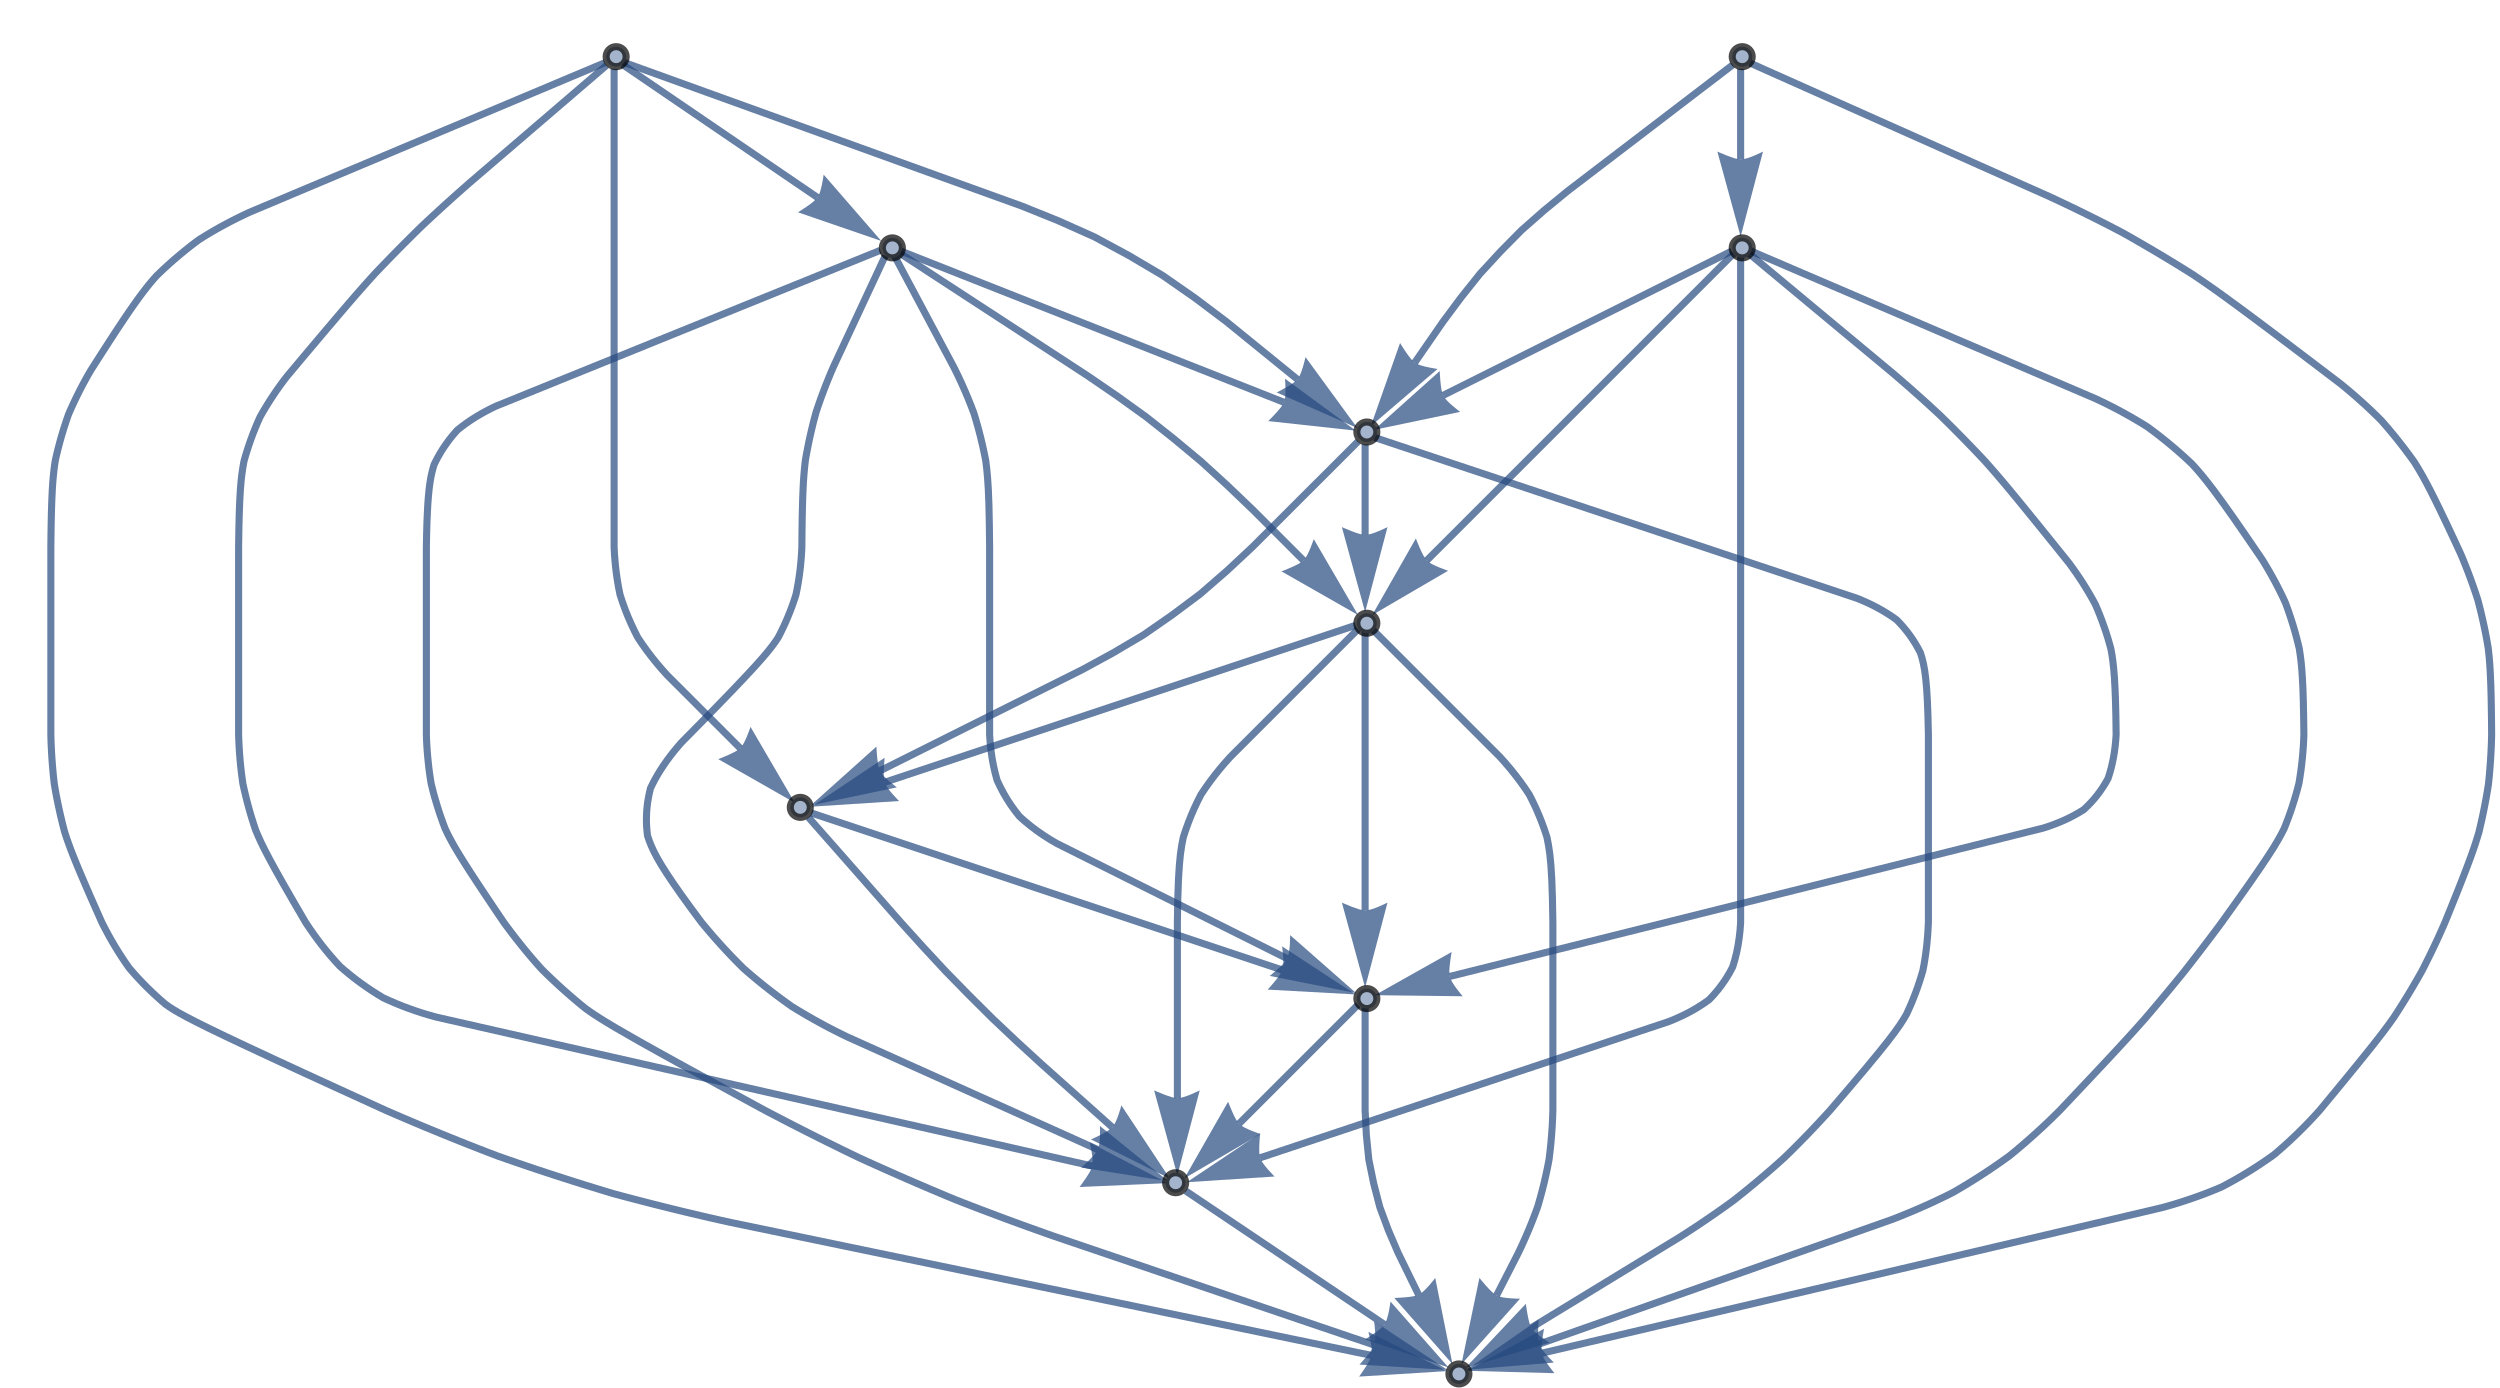 <?xml version="1.0" encoding="UTF-8"?>
<svg xmlns="http://www.w3.org/2000/svg" xmlns:xlink="http://www.w3.org/1999/xlink" width="353pt" height="196pt" viewBox="0 0 353 196" version="1.1">
<g id="surface21">
<path style="fill:none;stroke-width:1;stroke-linecap:butt;stroke-linejoin:miter;stroke:rgb(14.999%,28.999%,50%);stroke-opacity:0.7;stroke-miterlimit:3.25;" d="M 167.418 168.16 L 195.492 187.02 "/>
<path style=" stroke:none;fill-rule:nonzero;fill:rgb(14.999%,28.999%,50%);fill-opacity:0.7;" d="M 196.336 183.781 L 196.281 184.18 L 196.121 185.109 L 196 185.652 L 195.855 186.184 L 195.688 186.656 L 195.492 187.02 L 195.25 187.305 L 194.883 187.637 L 194.434 187.984 L 193.957 188.328 L 193.113 188.895 L 192.742 189.129 L 204.535 193.094 Z M 196.336 183.781 "/>
<path style="fill:none;stroke-width:1;stroke-linecap:butt;stroke-linejoin:miter;stroke:rgb(14.999%,28.999%,50%);stroke-opacity:0.7;stroke-miterlimit:3.25;" d="M 192.754 142.277 L 192.754 156.77 L 192.93 160.262 L 193.273 163.719 L 193.961 167.094 L 194.824 170.43 L 196.031 173.684 L 197.41 176.898 L 199.199 180.559 L 200.309 182.824 "/>
<path style=" stroke:none;fill-rule:nonzero;fill:rgb(14.999%,28.999%,50%);fill-opacity:0.7;" d="M 202.656 180.445 L 202.414 180.758 L 201.809 181.484 L 201.43 181.895 L 201.039 182.285 L 200.656 182.609 L 200.309 182.824 L 199.953 182.949 L 199.469 183.051 L 198.906 183.129 L 198.32 183.188 L 197.309 183.254 L 196.871 183.273 L 205.09 192.613 Z M 202.656 180.445 "/>
<path style="fill:none;stroke-width:1;stroke-linecap:butt;stroke-linejoin:miter;stroke:rgb(14.999%,28.999%,50%);stroke-opacity:0.7;stroke-miterlimit:3.25;" d="M 191.754 141.863 L 174.949 158.668 "/>
<path style=" stroke:none;fill-rule:nonzero;fill:rgb(14.999%,28.999%,50%);fill-opacity:0.7;" d="M 177.965 160.121 L 177.586 159.988 L 176.703 159.652 L 176.191 159.43 L 175.699 159.188 L 175.266 158.93 L 174.949 158.668 L 174.715 158.379 L 174.461 157.953 L 174.207 157.445 L 173.961 156.91 L 173.566 155.973 L 173.41 155.562 L 167.246 166.371 Z M 177.965 160.121 "/>
<path style="fill:none;stroke-width:1;stroke-linecap:butt;stroke-linejoin:miter;stroke:rgb(14.999%,28.999%,50%);stroke-opacity:0.7;stroke-miterlimit:3.25;" d="M 114.156 115.414 L 114.949 116.316 L 116.852 118.477 L 119.098 121.027 L 121.516 123.777 L 124.281 126.918 L 127.219 130.258 L 130.375 133.746 L 133.574 137.195 L 136.863 140.551 L 140.195 143.863 L 143.617 147.09 L 147.086 150.27 L 151.223 153.961 L 155.09 157.414 L 157.062 159.176 "/>
<path style=" stroke:none;fill-rule:nonzero;fill:rgb(14.999%,28.999%,50%);fill-opacity:0.7;" d="M 158.34 156.082 L 158.23 156.469 L 157.945 157.367 L 157.754 157.891 L 157.539 158.398 L 157.305 158.844 L 157.062 159.176 L 156.785 159.426 L 156.375 159.699 L 155.883 159.984 L 155.363 160.262 L 154.449 160.707 L 154.051 160.887 L 165.188 166.43 Z M 158.34 156.082 "/>
<path style="fill:none;stroke-width:1;stroke-linecap:butt;stroke-linejoin:miter;stroke:rgb(14.999%,28.999%,50%);stroke-opacity:0.7;stroke-miterlimit:3.25;" d="M 114.566 114.797 L 181.078 136.969 "/>
<path style=" stroke:none;fill-rule:nonzero;fill:rgb(14.999%,28.999%,50%);fill-opacity:0.7;" d="M 181.027 133.625 L 181.082 134.02 L 181.172 134.961 L 181.203 135.516 L 181.207 136.066 L 181.168 136.566 L 181.078 136.969 L 180.922 137.309 L 180.652 137.727 L 180.316 138.18 L 179.945 138.641 L 179.285 139.41 L 178.988 139.734 L 191.414 140.414 Z M 181.027 133.625 "/>
<path style="fill:none;stroke-width:1;stroke-linecap:butt;stroke-linejoin:miter;stroke:rgb(14.999%,28.999%,50%);stroke-opacity:0.7;stroke-miterlimit:3.25;" d="M 193.758 88.84 L 194.105 89.191 L 194.836 89.918 L 196.395 91.477 L 197.223 92.309 L 198.195 93.277 L 199.199 94.285 L 200.238 95.324 L 201.312 96.395 L 202.418 97.504 L 204.844 99.93 L 206.16 101.242 L 207.508 102.594 L 210.312 105.398 L 211.77 106.852 L 212.539 107.711 L 213.281 108.582 L 213.988 109.469 L 214.668 110.363 L 215.316 111.273 L 215.934 112.195 L 216.426 113.172 L 216.891 114.156 L 217.32 115.156 L 217.723 116.168 L 218.094 117.191 L 218.434 118.23 L 218.648 119.344 L 218.836 120.617 L 218.988 122.199 L 219.113 124.234 L 219.203 126.871 L 219.266 130.258 L 219.266 156.77 L 219.227 157.938 L 219.168 159.102 L 219.086 160.262 L 218.988 161.414 L 218.867 162.562 L 218.73 163.707 L 218.512 164.836 L 218.273 165.957 L 218.016 167.07 L 217.738 168.184 L 217.438 169.289 L 217.121 170.391 L 216.723 171.473 L 216.305 172.551 L 215.867 173.625 L 215.41 174.691 L 214.934 175.754 L 214.438 176.812 L 213.797 178.07 L 213.168 179.297 L 212.555 180.496 L 211.953 181.672 L 211.367 182.82 L 211.312 182.926 "/>
<path style=" stroke:none;fill-rule:nonzero;fill:rgb(14.999%,28.999%,50%);fill-opacity:0.7;" d="M 214.629 183.375 L 214.23 183.371 L 213.289 183.32 L 212.734 183.266 L 212.188 183.188 L 211.699 183.074 L 211.312 182.926 L 211.004 182.719 L 210.633 182.391 L 210.23 181.988 L 209.832 181.555 L 209.172 180.781 L 208.895 180.445 L 206.355 192.625 Z M 214.629 183.375 "/>
<path style="fill:none;stroke-width:1;stroke-linecap:butt;stroke-linejoin:miter;stroke:rgb(14.999%,28.999%,50%);stroke-opacity:0.7;stroke-miterlimit:3.25;" d="M 191.754 88.84 L 187.316 93.277 L 186.312 94.285 L 185.273 95.324 L 184.199 96.395 L 183.09 97.504 L 181.949 98.648 L 180.668 99.93 L 179.352 101.242 L 178 102.594 L 176.617 103.98 L 175.195 105.398 L 173.742 106.852 L 172.973 107.711 L 172.23 108.582 L 171.52 109.469 L 170.844 110.363 L 170.195 111.273 L 169.578 112.195 L 169.082 113.172 L 168.621 114.156 L 168.188 115.156 L 167.789 116.168 L 167.418 117.191 L 167.078 118.23 L 166.863 119.344 L 166.676 120.617 L 166.523 122.199 L 166.398 124.234 L 166.305 126.871 L 166.246 130.258 L 166.246 155.066 "/>
<path style=" stroke:none;fill-rule:nonzero;fill:rgb(14.999%,28.999%,50%);fill-opacity:0.7;" d="M 169.402 153.957 L 169.043 154.133 L 168.184 154.52 L 167.664 154.723 L 167.141 154.898 L 166.656 155.023 L 166.246 155.066 L 165.875 155.023 L 165.395 154.898 L 164.855 154.723 L 164.301 154.52 L 163.359 154.133 L 162.961 153.957 L 166.246 165.957 Z M 169.402 153.957 "/>
<path style="fill:none;stroke-width:1;stroke-linecap:butt;stroke-linejoin:miter;stroke:rgb(14.999%,28.999%,50%);stroke-opacity:0.7;stroke-miterlimit:3.25;" d="M 192.754 89.254 L 192.754 128.555 "/>
<path style=" stroke:none;fill-rule:nonzero;fill:rgb(14.999%,28.999%,50%);fill-opacity:0.7;" d="M 195.914 127.445 L 195.555 127.621 L 194.691 128.008 L 194.176 128.211 L 193.652 128.391 L 193.164 128.512 L 192.754 128.555 L 192.383 128.512 L 191.906 128.391 L 191.363 128.211 L 190.812 128.008 L 189.871 127.621 L 189.473 127.445 L 192.754 139.445 Z M 195.914 127.445 "/>
<path style="fill:none;stroke-width:1;stroke-linecap:butt;stroke-linejoin:miter;stroke:rgb(14.999%,28.999%,50%);stroke-opacity:0.7;stroke-miterlimit:3.25;" d="M 191.414 88.289 L 124.898 110.461 "/>
<path style=" stroke:none;fill-rule:nonzero;fill:rgb(14.999%,28.999%,50%);fill-opacity:0.7;" d="M 126.949 113.105 L 126.668 112.82 L 126.031 112.125 L 125.672 111.695 L 125.34 111.258 L 125.07 110.836 L 124.898 110.461 L 124.82 110.094 L 124.785 109.598 L 124.785 109.031 L 124.805 108.445 L 124.871 107.43 L 124.91 106.992 L 114.566 113.902 Z M 126.949 113.105 "/>
<path style="fill:none;stroke-width:1;stroke-linecap:butt;stroke-linejoin:miter;stroke:rgb(14.999%,28.999%,50%);stroke-opacity:0.7;stroke-miterlimit:3.25;" d="M 194.098 61.777 L 194.301 61.844 L 195.93 62.387 L 197.648 62.961 L 199.453 63.562 L 201.344 64.191 L 203.324 64.852 L 205.391 65.543 L 207.543 66.258 L 210.133 67.121 L 212.809 68.016 L 215.574 68.938 L 218.426 69.887 L 221.363 70.867 L 224.391 71.875 L 227.5 72.91 L 230.703 73.977 L 234.336 75.191 L 238.059 76.43 L 241.871 77.699 L 245.766 79 L 249.75 80.328 L 253.824 81.684 L 257.98 83.07 L 262.227 84.488 L 263.008 84.809 L 263.766 85.148 L 264.5 85.5 L 265.207 85.875 L 265.895 86.262 L 266.559 86.668 L 267.199 87.09 L 267.816 87.527 L 268.316 88.051 L 268.793 88.59 L 269.25 89.148 L 269.68 89.719 L 270.086 90.309 L 270.473 90.918 L 270.832 91.539 L 271.168 92.18 L 271.391 92.914 L 271.59 93.73 L 271.766 94.684 L 271.914 95.84 L 272.043 97.266 L 272.148 99.016 L 272.23 101.156 L 272.289 103.746 L 272.289 130.258 L 272.246 131.125 L 272.191 131.988 L 272.117 132.844 L 272.031 133.695 L 271.926 134.539 L 271.805 135.379 L 271.668 136.211 L 271.512 137.035 L 271.277 137.832 L 271.027 138.621 L 270.762 139.406 L 270.48 140.184 L 270.18 140.957 L 269.867 141.723 L 269.535 142.48 L 269.188 143.234 L 268.746 143.973 L 268.211 144.801 L 267.492 145.805 L 266.52 147.082 L 265.203 148.723 L 263.469 150.824 L 261.23 153.473 L 258.41 156.77 L 257.621 157.633 L 256.828 158.488 L 256.027 159.34 L 255.223 160.184 L 254.41 161.016 L 253.59 161.844 L 252.766 162.664 L 251.934 163.473 L 251.07 164.246 L 250.199 165.016 L 249.324 165.773 L 248.441 166.523 L 247.551 167.266 L 246.656 168.004 L 245.754 168.73 L 244.844 169.453 L 243.906 170.137 L 242.957 170.812 L 242.004 171.477 L 241.043 172.137 L 240.078 172.793 L 239.105 173.438 L 238.129 174.074 L 237.145 174.703 L 235.328 175.809 L 233.547 176.898 L 231.797 177.965 L 230.082 179.012 L 228.398 180.039 L 226.746 181.047 L 225.129 182.035 L 223.543 183.004 L 222.117 183.871 L 220.727 184.719 L 219.367 185.547 L 218.043 186.359 L 216.75 187.148 L 216.215 187.473 "/>
<path style=" stroke:none;fill-rule:nonzero;fill:rgb(14.999%,28.999%,50%);fill-opacity:0.7;" d="M 218.809 189.59 L 218.469 189.375 L 217.691 188.84 L 217.246 188.504 L 216.824 188.152 L 216.465 187.801 L 216.215 187.473 L 216.059 187.133 L 215.914 186.66 L 215.785 186.105 L 215.672 185.531 L 215.508 184.527 L 215.453 184.094 L 206.918 193.145 Z M 218.809 189.59 "/>
<path style="fill:none;stroke-width:1;stroke-linecap:butt;stroke-linejoin:miter;stroke:rgb(14.999%,28.999%,50%);stroke-opacity:0.7;stroke-miterlimit:3.25;" d="M 191.754 62.332 L 186.078 68.008 L 183.328 70.754 L 180.188 73.898 L 176.848 77.234 L 173.211 80.625 L 169.469 83.871 L 165.516 86.828 L 161.461 89.645 L 157.199 92.168 L 152.832 94.547 L 143.844 99.039 L 135.539 103.191 L 128.598 106.664 L 124.23 108.848 "/>
<path style=" stroke:none;fill-rule:nonzero;fill:rgb(14.999%,28.999%,50%);fill-opacity:0.7;" d="M 126.633 111.176 L 126.316 110.934 L 125.586 110.336 L 125.172 109.965 L 124.781 109.574 L 124.453 109.195 L 124.23 108.848 L 124.102 108.496 L 124 108.012 L 123.914 107.449 L 123.852 106.863 L 123.773 105.852 L 123.754 105.414 L 114.488 113.719 Z M 126.633 111.176 "/>
<path style="fill:none;stroke-width:1;stroke-linecap:butt;stroke-linejoin:miter;stroke:rgb(14.999%,28.999%,50%);stroke-opacity:0.7;stroke-miterlimit:3.25;" d="M 192.754 62.746 L 192.754 75.531 "/>
<path style=" stroke:none;fill-rule:nonzero;fill:rgb(14.999%,28.999%,50%);fill-opacity:0.7;" d="M 195.914 74.426 L 195.555 74.602 L 194.691 74.984 L 194.176 75.191 L 193.652 75.367 L 193.164 75.492 L 192.754 75.531 L 192.383 75.492 L 191.906 75.367 L 191.363 75.191 L 190.812 74.984 L 189.871 74.602 L 189.473 74.426 L 192.754 86.426 Z M 195.914 74.426 "/>
<path style="fill:none;stroke-width:1;stroke-linecap:butt;stroke-linejoin:miter;stroke:rgb(14.999%,28.999%,50%);stroke-opacity:0.7;stroke-miterlimit:3.25;" d="M 124.293 35.352 L 123.91 35.508 L 123.016 35.867 L 122.094 36.242 L 121.141 36.629 L 120.156 37.027 L 119.141 37.438 L 118.098 37.863 L 117.023 38.297 L 115.918 38.746 L 114.781 39.207 L 113.617 39.68 L 112.238 40.238 L 110.832 40.809 L 109.395 41.391 L 107.926 41.984 L 106.426 42.594 L 104.898 43.211 L 103.34 43.844 L 101.75 44.488 L 100.129 45.145 L 98.48 45.812 L 96.801 46.492 L 95.09 47.188 L 93.168 47.965 L 91.215 48.758 L 89.234 49.562 L 87.223 50.379 L 85.18 51.207 L 83.105 52.047 L 81 52.898 L 78.867 53.762 L 76.703 54.641 L 74.508 55.531 L 72.285 56.434 L 70.027 57.348 L 69.52 57.59 L 69.02 57.844 L 68.527 58.102 L 68.047 58.367 L 67.578 58.641 L 67.117 58.918 L 66.668 59.203 L 66.227 59.496 L 65.797 59.797 L 65.379 60.105 L 64.969 60.418 L 64.57 60.738 L 64.242 61.105 L 63.922 61.48 L 63.613 61.859 L 63.316 62.25 L 63.027 62.645 L 62.75 63.047 L 62.48 63.453 L 62.223 63.871 L 61.977 64.293 L 61.738 64.723 L 61.512 65.156 L 61.293 65.602 L 61.148 66.094 L 61.012 66.613 L 60.883 67.176 L 60.77 67.797 L 60.66 68.504 L 60.566 69.309 L 60.48 70.227 L 60.402 71.285 L 60.34 72.496 L 60.281 73.879 L 60.238 75.453 L 60.203 77.234 L 60.203 103.746 L 60.223 104.328 L 60.25 104.91 L 60.285 105.488 L 60.324 106.066 L 60.371 106.641 L 60.426 107.211 L 60.484 107.781 L 60.547 108.352 L 60.617 108.918 L 60.695 109.484 L 60.781 110.047 L 60.871 110.609 L 61.004 111.156 L 61.141 111.703 L 61.285 112.246 L 61.438 112.789 L 61.598 113.328 L 61.762 113.867 L 61.93 114.402 L 62.105 114.938 L 62.289 115.469 L 62.477 116 L 62.672 116.527 L 62.875 117.055 L 63.121 117.574 L 63.391 118.113 L 63.703 118.699 L 64.07 119.363 L 64.516 120.121 L 65.051 121 L 65.695 122.031 L 66.465 123.23 L 67.379 124.629 L 68.453 126.25 L 69.703 128.117 L 71.148 130.258 L 71.57 130.832 L 71.992 131.398 L 72.422 131.961 L 72.855 132.52 L 73.293 133.074 L 73.73 133.625 L 74.176 134.172 L 74.625 134.711 L 75.078 135.246 L 75.535 135.777 L 76 136.305 L 76.465 136.828 L 76.957 137.316 L 77.457 137.801 L 77.961 138.281 L 78.469 138.758 L 78.98 139.23 L 79.496 139.695 L 80.016 140.156 L 80.539 140.613 L 81.066 141.066 L 81.598 141.516 L 82.133 141.957 L 82.676 142.398 L 83.254 142.809 L 83.902 143.25 L 84.68 143.754 L 85.652 144.355 L 86.879 145.09 L 88.43 145.988 L 90.359 147.09 L 92.738 148.422 L 95.629 150.023 L 99.09 151.922 L 103.188 154.16 L 107.984 156.77 L 109.082 157.344 L 110.184 157.918 L 111.285 158.488 L 112.391 159.055 L 113.496 159.617 L 114.602 160.176 L 115.711 160.734 L 116.82 161.285 L 117.93 161.832 L 119.043 162.379 L 120.16 162.922 L 121.273 163.457 L 122.402 163.973 L 123.531 164.484 L 124.66 164.988 L 125.793 165.492 L 126.926 165.992 L 128.059 166.488 L 129.195 166.98 L 131.469 167.957 L 132.609 168.438 L 133.754 168.918 L 134.898 169.391 L 136.051 169.844 L 138.363 170.734 L 140.684 171.609 L 141.844 172.043 L 143.008 172.473 L 144.172 172.898 L 145.34 173.32 L 147.676 174.156 L 148.848 174.566 L 151.047 175.312 L 153.223 176.051 L 155.367 176.781 L 157.488 177.5 L 159.582 178.211 L 161.648 178.914 L 163.691 179.609 L 165.707 180.293 L 167.695 180.969 L 169.656 181.637 L 171.594 182.293 L 173.5 182.941 L 175.227 183.527 L 176.926 184.105 L 178.598 184.672 L 180.242 185.23 L 181.859 185.781 L 183.453 186.324 L 185.02 186.855 L 186.559 187.379 L 188.074 187.891 L 189.562 188.398 L 191.02 188.895 L 192.457 189.379 L 193.707 189.805 L 194.059 189.926 "/>
<path style=" stroke:none;fill-rule:nonzero;fill:rgb(14.999%,28.999%,50%);fill-opacity:0.7;" d="M 194.023 186.578 L 194.074 186.977 L 194.164 187.914 L 194.188 188.473 L 194.188 189.023 L 194.148 189.523 L 194.059 189.926 L 193.898 190.262 L 193.625 190.676 L 193.285 191.133 L 192.914 191.586 L 192.246 192.355 L 191.953 192.68 L 204.371 193.43 Z M 194.023 186.578 "/>
<path style="fill:none;stroke-width:1;stroke-linecap:butt;stroke-linejoin:miter;stroke:rgb(14.999%,28.999%,50%);stroke-opacity:0.7;stroke-miterlimit:3.25;" d="M 125.008 36.102 L 124.867 36.402 L 124.672 36.82 L 124.469 37.246 L 124.266 37.684 L 124.059 38.133 L 123.844 38.59 L 123.629 39.055 L 123.383 39.574 L 123.137 40.105 L 122.883 40.645 L 122.625 41.195 L 122.367 41.754 L 122.102 42.32 L 121.832 42.898 L 121.559 43.484 L 121.277 44.082 L 120.996 44.688 L 120.688 45.348 L 120.375 46.02 L 120.055 46.699 L 119.734 47.391 L 119.406 48.086 L 119.078 48.797 L 118.742 49.512 L 118.402 50.238 L 118.059 50.977 L 117.711 51.723 L 117.43 52.367 L 117.16 53.012 L 116.895 53.66 L 116.633 54.309 L 116.383 54.961 L 116.137 55.613 L 115.895 56.266 L 115.664 56.922 L 115.438 57.578 L 115.219 58.238 L 115.039 58.906 L 114.863 59.574 L 114.699 60.242 L 114.539 60.914 L 114.387 61.586 L 114.238 62.262 L 114.102 62.938 L 113.969 63.617 L 113.84 64.293 L 113.723 64.977 L 113.641 65.668 L 113.57 66.398 L 113.504 67.191 L 113.441 68.082 L 113.391 69.098 L 113.344 70.277 L 113.305 71.648 L 113.27 73.246 L 113.242 75.098 L 113.223 77.234 L 113.191 77.93 L 113.145 78.617 L 113.09 79.301 L 113.023 79.98 L 112.945 80.656 L 112.855 81.324 L 112.758 81.992 L 112.645 82.652 L 112.523 83.309 L 112.391 83.961 L 112.191 84.586 L 111.98 85.203 L 111.758 85.82 L 111.523 86.43 L 111.277 87.035 L 111.023 87.637 L 110.758 88.234 L 110.48 88.824 L 110.191 89.41 L 109.891 89.996 L 109.516 90.559 L 109.07 91.176 L 108.5 91.902 L 107.75 92.797 L 106.758 93.914 L 105.469 95.312 L 103.828 97.047 L 101.773 99.18 L 99.254 101.762 L 96.207 104.855 L 95.652 105.496 L 95.125 106.133 L 94.625 106.773 L 94.148 107.418 L 93.699 108.062 L 93.277 108.707 L 92.879 109.355 L 92.508 110.004 L 92.164 110.656 L 91.848 111.309 L 91.688 111.973 L 91.555 112.637 L 91.445 113.301 L 91.363 113.969 L 91.309 114.641 L 91.281 115.309 L 91.277 115.98 L 91.301 116.656 L 91.352 117.332 L 91.43 118.008 L 91.668 118.703 L 91.957 119.426 L 92.32 120.219 L 92.785 121.105 L 93.375 122.125 L 94.117 123.301 L 95.031 124.672 L 96.145 126.27 L 97.48 128.117 L 99.066 130.258 L 99.637 130.941 L 100.207 131.617 L 100.785 132.289 L 101.371 132.949 L 101.961 133.605 L 102.559 134.25 L 103.16 134.891 L 103.77 135.52 L 104.383 136.145 L 105.004 136.762 L 105.66 137.332 L 106.324 137.895 L 106.992 138.453 L 107.664 139 L 108.344 139.539 L 109.031 140.074 L 109.723 140.602 L 110.418 141.117 L 111.125 141.629 L 111.832 142.133 L 112.578 142.59 L 113.328 143.039 L 114.086 143.484 L 114.848 143.918 L 115.617 144.344 L 116.391 144.766 L 117.172 145.18 L 117.961 145.582 L 118.754 145.98 L 119.551 146.371 L 121.773 147.371 L 123.965 148.355 L 126.121 149.324 L 128.242 150.281 L 130.332 151.219 L 132.383 152.141 L 134.402 153.051 L 136.387 153.941 L 138.336 154.82 L 140.254 155.68 L 141.965 156.449 L 143.641 157.203 L 145.281 157.945 L 146.891 158.668 L 148.465 159.375 L 150.004 160.066 L 151.508 160.742 L 152.977 161.406 L 154.414 162.051 L 155.02 162.324 "/>
<path style=" stroke:none;fill-rule:nonzero;fill:rgb(14.999%,28.999%,50%);fill-opacity:0.7;" d="M 155.305 158.988 L 155.32 159.391 L 155.316 160.332 L 155.289 160.891 L 155.238 161.438 L 155.148 161.934 L 155.02 162.324 L 154.828 162.645 L 154.52 163.031 L 154.137 163.453 L 153.727 163.871 L 152.988 164.57 L 152.664 164.863 L 164.953 166.793 Z M 155.305 158.988 "/>
<path style="fill:none;stroke-width:1;stroke-linecap:butt;stroke-linejoin:miter;stroke:rgb(14.999%,28.999%,50%);stroke-opacity:0.7;stroke-miterlimit:3.25;" d="M 126.27 36.066 L 126.305 36.133 L 126.676 36.828 L 127.062 37.551 L 127.461 38.305 L 127.875 39.082 L 128.348 39.965 L 128.836 40.879 L 129.336 41.82 L 129.852 42.785 L 130.379 43.777 L 130.922 44.797 L 131.523 45.926 L 132.141 47.082 L 132.77 48.266 L 133.414 49.473 L 134.074 50.707 L 134.746 51.973 L 135.258 53.02 L 135.754 54.078 L 136.223 55.137 L 136.676 56.203 L 137.105 57.273 L 137.516 58.348 L 137.844 59.445 L 138.152 60.547 L 138.441 61.652 L 138.707 62.766 L 138.953 63.883 L 139.18 65.004 L 139.324 66.168 L 139.445 67.488 L 139.551 69.109 L 139.633 71.176 L 139.691 73.836 L 139.734 77.234 L 139.734 103.746 L 139.812 104.875 L 139.93 105.984 L 140.086 107.062 L 140.281 108.121 L 140.516 109.156 L 140.789 110.164 L 141.219 111.078 L 141.684 111.965 L 142.191 112.832 L 142.738 113.672 L 143.324 114.488 L 143.949 115.281 L 144.73 115.977 L 145.551 116.648 L 146.41 117.297 L 147.305 117.918 L 148.242 118.52 L 149.219 119.094 L 156.078 122.523 L 159.371 124.168 L 162.57 125.77 L 165.676 127.324 L 171.34 130.156 L 173.898 131.434 L 176.363 132.664 L 178.734 133.852 L 181.016 134.992 L 181.746 135.359 "/>
<path style=" stroke:none;fill-rule:nonzero;fill:rgb(14.999%,28.999%,50%);fill-opacity:0.7;" d="M 182.168 132.039 L 182.164 132.438 L 182.125 133.379 L 182.074 133.938 L 182 134.48 L 181.895 134.973 L 181.746 135.359 L 181.543 135.672 L 181.219 136.047 L 180.82 136.449 L 180.391 136.852 L 179.625 137.52 L 179.289 137.801 L 191.488 140.23 Z M 182.168 132.039 "/>
<path style="fill:none;stroke-width:1;stroke-linecap:butt;stroke-linejoin:miter;stroke:rgb(14.999%,28.999%,50%);stroke-opacity:0.7;stroke-miterlimit:3.25;" d="M 126.789 35.594 L 128.754 36.871 L 132.336 39.211 L 136.797 42.121 L 141.695 45.316 L 147.473 49.082 L 153.684 53.137 L 157.797 55.957 L 161.84 58.867 L 165.738 61.953 L 169.562 65.133 L 173.242 68.488 L 176.848 71.934 L 184.051 79.137 "/>
<path style=" stroke:none;fill-rule:nonzero;fill:rgb(14.999%,28.999%,50%);fill-opacity:0.7;" d="M 185.504 76.121 L 185.371 76.5 L 185.035 77.383 L 184.812 77.891 L 184.57 78.387 L 184.312 78.816 L 184.051 79.137 L 183.762 79.371 L 183.336 79.621 L 182.828 79.879 L 182.293 80.125 L 181.355 80.52 L 180.945 80.676 L 191.754 86.84 Z M 185.504 76.121 "/>
<path style="fill:none;stroke-width:1;stroke-linecap:butt;stroke-linejoin:miter;stroke:rgb(14.999%,28.999%,50%);stroke-opacity:0.7;stroke-miterlimit:3.25;" d="M 126.922 35.34 L 181.309 56.809 "/>
<path style=" stroke:none;fill-rule:nonzero;fill:rgb(14.999%,28.999%,50%);fill-opacity:0.7;" d="M 181.438 53.465 L 181.469 53.863 L 181.512 54.809 L 181.512 55.363 L 181.484 55.914 L 181.418 56.414 L 181.309 56.809 L 181.133 57.141 L 180.84 57.539 L 180.477 57.977 L 180.086 58.414 L 179.383 59.148 L 179.07 59.457 L 191.438 60.809 Z M 181.438 53.465 "/>
<path style="fill:none;stroke-width:1;stroke-linecap:butt;stroke-linejoin:miter;stroke:rgb(14.999%,28.999%,50%);stroke-opacity:0.7;stroke-miterlimit:3.25;" d="M 85.406 8.855 L 85.098 8.988 L 84.246 9.344 L 83.371 9.715 L 82.469 10.094 L 81.539 10.484 L 80.582 10.887 L 79.598 11.301 L 78.586 11.727 L 77.551 12.164 L 76.484 12.613 L 75.391 13.07 L 74.109 13.609 L 72.805 14.16 L 71.469 14.723 L 70.105 15.297 L 68.715 15.883 L 67.301 16.477 L 65.855 17.086 L 64.387 17.703 L 62.887 18.332 L 61.363 18.977 L 59.812 19.629 L 58.23 20.293 L 56.465 21.035 L 54.668 21.793 L 52.848 22.559 L 51 23.336 L 49.121 24.125 L 47.219 24.926 L 45.289 25.738 L 43.332 26.562 L 41.348 27.398 L 39.336 28.246 L 37.297 29.102 L 35.23 29.973 L 34.609 30.262 L 33.992 30.559 L 33.379 30.859 L 32.773 31.168 L 32.172 31.48 L 31.574 31.801 L 30.98 32.125 L 30.395 32.457 L 29.812 32.793 L 29.238 33.137 L 28.664 33.488 L 28.098 33.844 L 27.566 34.238 L 27.039 34.641 L 26.52 35.051 L 26.004 35.465 L 25.492 35.887 L 24.984 36.312 L 24.484 36.742 L 23.988 37.18 L 23.496 37.625 L 23.012 38.074 L 22.531 38.531 L 22.055 38.992 L 21.609 39.5 L 21.156 40.039 L 20.68 40.629 L 20.164 41.297 L 19.59 42.07 L 18.949 42.965 L 18.219 44.012 L 17.395 45.23 L 16.453 46.648 L 15.383 48.289 L 14.168 50.176 L 12.793 52.332 L 12.5 52.836 L 12.215 53.344 L 11.934 53.855 L 11.66 54.363 L 11.391 54.875 L 11.129 55.391 L 10.871 55.906 L 10.621 56.422 L 10.375 56.941 L 10.137 57.461 L 9.902 57.984 L 9.676 58.508 L 9.488 59.043 L 9.305 59.582 L 9.129 60.121 L 8.957 60.66 L 8.793 61.203 L 8.637 61.746 L 8.48 62.293 L 8.191 63.387 L 7.926 64.488 L 7.805 65.043 L 7.719 65.609 L 7.641 66.199 L 7.57 66.824 L 7.504 67.508 L 7.441 68.27 L 7.387 69.121 L 7.34 70.086 L 7.297 71.18 L 7.258 72.426 L 7.227 73.836 L 7.199 75.434 L 7.18 77.234 L 7.18 103.746 L 7.195 104.332 L 7.215 104.918 L 7.27 106.082 L 7.305 106.664 L 7.344 107.246 L 7.387 107.828 L 7.434 108.406 L 7.484 108.984 L 7.539 109.559 L 7.602 110.137 L 7.668 110.711 L 7.762 111.281 L 7.863 111.848 L 7.969 112.414 L 8.082 112.977 L 8.195 113.543 L 8.438 114.668 L 8.566 115.23 L 8.699 115.789 L 8.836 116.348 L 9.125 117.465 L 9.305 118.02 L 9.5 118.594 L 9.719 119.211 L 9.969 119.895 L 10.266 120.66 L 10.617 121.535 L 11.027 122.539 L 11.516 123.695 L 12.086 125.023 L 12.746 126.543 L 13.512 128.281 L 14.391 130.258 L 14.68 130.824 L 14.973 131.387 L 15.273 131.945 L 15.578 132.496 L 15.891 133.039 L 16.207 133.578 L 16.531 134.109 L 16.863 134.637 L 17.199 135.156 L 17.539 135.672 L 17.887 136.18 L 18.242 136.68 L 18.637 137.141 L 19.039 137.598 L 19.445 138.043 L 19.859 138.488 L 20.277 138.922 L 20.703 139.355 L 21.137 139.777 L 21.574 140.199 L 22.016 140.609 L 22.465 141.016 L 22.922 141.418 L 23.383 141.812 L 23.898 142.172 L 24.508 142.562 L 25.293 143.027 L 26.34 143.598 L 27.738 144.32 L 29.566 145.23 L 31.918 146.363 L 34.871 147.762 L 38.516 149.461 L 42.934 151.504 L 48.215 153.926 L 54.445 156.77 L 55.754 157.34 L 57.07 157.902 L 58.383 158.461 L 59.699 159.016 L 61.02 159.562 L 62.34 160.105 L 63.664 160.641 L 64.988 161.172 L 66.312 161.699 L 67.641 162.219 L 68.969 162.734 L 70.301 163.242 L 71.645 163.711 L 72.992 164.176 L 74.34 164.637 L 75.688 165.09 L 77.039 165.539 L 78.391 165.98 L 79.746 166.418 L 81.105 166.852 L 82.461 167.277 L 83.82 167.695 L 85.184 168.113 L 86.547 168.523 L 87.922 168.895 L 89.301 169.258 L 90.684 169.617 L 92.062 169.973 L 93.445 170.32 L 94.832 170.664 L 96.219 171.004 L 97.609 171.336 L 99 171.664 L 100.391 171.984 L 101.785 172.301 L 103.18 172.609 L 107.273 173.457 L 111.312 174.297 L 115.297 175.125 L 119.23 175.941 L 123.109 176.746 L 126.934 177.539 L 130.707 178.32 L 134.43 179.094 L 138.098 179.855 L 141.711 180.605 L 145.273 181.344 L 148.785 182.07 L 151.922 182.723 L 155.008 183.363 L 158.043 183.992 L 161.023 184.609 L 163.949 185.219 L 166.824 185.816 L 169.648 186.402 L 172.414 186.977 L 175.133 187.539 L 177.793 188.09 L 180.402 188.633 L 182.961 189.164 L 185.148 189.617 L 187.281 190.059 L 189.363 190.492 L 191.391 190.914 L 193.367 191.32 L 193.66 191.383 "/>
<path style=" stroke:none;fill-rule:nonzero;fill:rgb(14.999%,28.999%,50%);fill-opacity:0.7;" d="M 193.215 188.066 L 193.316 188.453 L 193.52 189.375 L 193.613 189.926 L 193.68 190.473 L 193.703 190.973 L 193.66 191.383 L 193.543 191.738 L 193.324 192.184 L 193.043 192.676 L 192.73 193.172 L 192.16 194.016 L 191.906 194.375 L 204.324 193.598 Z M 193.215 188.066 "/>
<path style="fill:none;stroke-width:1;stroke-linecap:butt;stroke-linejoin:miter;stroke:rgb(14.999%,28.999%,50%);stroke-opacity:0.7;stroke-miterlimit:3.25;" d="M 85.637 9.23 L 85.57 9.289 L 84.973 9.801 L 84.352 10.332 L 83.719 10.879 L 83.062 11.438 L 82.387 12.016 L 81.695 12.609 L 80.91 13.285 L 80.105 13.977 L 79.281 14.68 L 78.441 15.402 L 77.582 16.141 L 76.703 16.895 L 75.805 17.664 L 74.887 18.449 L 73.879 19.316 L 72.852 20.199 L 71.805 21.098 L 70.738 22.012 L 69.652 22.941 L 68.551 23.887 L 67.43 24.848 L 66.289 25.828 L 65.426 26.586 L 64.566 27.348 L 63.707 28.113 L 62.855 28.883 L 62.008 29.656 L 61.164 30.434 L 60.32 31.215 L 59.484 32 L 58.664 32.805 L 57.039 34.422 L 56.23 35.238 L 55.43 36.055 L 54.629 36.879 L 53.832 37.703 L 53.039 38.531 L 52.254 39.395 L 51.398 40.355 L 50.391 41.496 L 49.16 42.918 L 47.633 44.707 L 45.727 46.953 L 43.367 49.75 L 40.484 53.188 L 39.957 53.879 L 39.445 54.578 L 38.949 55.281 L 38.473 55.992 L 38.008 56.707 L 37.559 57.43 L 37.125 58.156 L 36.711 58.891 L 36.371 59.648 L 36.051 60.418 L 35.742 61.188 L 35.453 61.969 L 35.176 62.75 L 34.918 63.543 L 34.672 64.336 L 34.445 65.137 L 34.297 65.977 L 34.164 66.887 L 34.043 67.922 L 33.941 69.152 L 33.855 70.637 L 33.785 72.438 L 33.73 74.617 L 33.691 77.234 L 33.691 103.746 L 33.723 104.621 L 33.766 105.492 L 33.824 106.363 L 33.891 107.227 L 33.973 108.086 L 34.066 108.945 L 34.176 109.801 L 34.293 110.652 L 34.477 111.484 L 34.672 112.312 L 34.879 113.141 L 35.098 113.965 L 35.328 114.785 L 35.574 115.602 L 35.832 116.414 L 36.102 117.223 L 36.441 118.027 L 36.844 118.91 L 37.352 119.945 L 38.016 121.219 L 38.879 122.809 L 39.992 124.789 L 41.406 127.246 L 43.16 130.258 L 43.719 131.094 L 44.293 131.914 L 44.879 132.719 L 45.477 133.5 L 46.09 134.266 L 46.715 135.012 L 47.355 135.742 L 48.008 136.453 L 48.723 137.07 L 49.457 137.672 L 50.199 138.258 L 50.957 138.82 L 51.73 139.367 L 52.512 139.895 L 53.312 140.406 L 54.121 140.898 L 55 141.297 L 55.891 141.68 L 56.793 142.047 L 57.711 142.391 L 58.641 142.719 L 59.582 143.031 L 60.539 143.32 L 61.512 143.594 L 67.957 145.059 L 74.266 146.492 L 80.445 147.895 L 86.488 149.266 L 92.395 150.605 L 98.172 151.918 L 103.812 153.199 L 109.316 154.449 L 114.148 155.547 L 118.852 156.613 L 123.414 157.648 L 127.848 158.656 L 132.145 159.629 L 136.305 160.574 L 140.336 161.488 L 144.227 162.375 L 147.449 163.105 L 150.539 163.809 L 153.492 164.477 L 154.242 164.648 "/>
<path style=" stroke:none;fill-rule:nonzero;fill:rgb(14.999%,28.999%,50%);fill-opacity:0.7;" d="M 153.863 161.324 L 153.953 161.711 L 154.137 162.637 L 154.223 163.188 L 154.281 163.738 L 154.293 164.238 L 154.242 164.648 L 154.117 165 L 153.895 165.441 L 153.602 165.93 L 153.277 166.422 L 152.695 167.254 L 152.434 167.605 L 164.863 167.059 Z M 153.863 161.324 "/>
<path style="fill:none;stroke-width:1;stroke-linecap:butt;stroke-linejoin:miter;stroke:rgb(14.999%,28.999%,50%);stroke-opacity:0.7;stroke-miterlimit:3.25;" d="M 86.711 9.723 L 86.711 77.234 L 86.773 78.391 L 86.867 79.527 L 86.988 80.656 L 87.145 81.77 L 87.328 82.871 L 87.547 83.961 L 87.887 85 L 88.254 86.023 L 88.656 87.035 L 89.09 88.035 L 89.551 89.02 L 90.043 89.996 L 90.66 90.918 L 91.309 91.828 L 91.988 92.723 L 92.699 93.609 L 93.438 94.48 L 94.211 95.34 L 95.664 96.793 L 97.086 98.211 L 98.469 99.598 L 99.82 100.949 L 101.137 102.262 L 102.418 103.543 L 103.559 104.688 L 104.52 105.648 "/>
<path style=" stroke:none;fill-rule:nonzero;fill:rgb(14.999%,28.999%,50%);fill-opacity:0.7;" d="M 105.969 102.633 L 105.84 103.012 L 105.504 103.891 L 105.281 104.402 L 105.039 104.898 L 104.781 105.328 L 104.52 105.648 L 104.227 105.879 L 103.801 106.133 L 103.293 106.391 L 102.762 106.637 L 101.824 107.027 L 101.414 107.188 L 112.223 113.352 Z M 105.969 102.633 "/>
<path style="fill:none;stroke-width:1;stroke-linecap:butt;stroke-linejoin:miter;stroke:rgb(14.999%,28.999%,50%);stroke-opacity:0.7;stroke-miterlimit:3.25;" d="M 88.043 8.789 L 92.652 10.453 L 99.637 12.977 L 108.715 16.254 L 118.836 19.91 L 131.047 24.32 L 144.305 29.105 L 149.477 31.191 L 154.543 33.457 L 159.406 36.086 L 164.168 38.898 L 168.723 42.07 L 173.176 45.422 L 177.285 48.762 L 181.152 51.902 L 183.203 53.57 "/>
<path style=" stroke:none;fill-rule:nonzero;fill:rgb(14.999%,28.999%,50%);fill-opacity:0.7;" d="M 184.336 50.418 L 184.246 50.809 L 184 51.723 L 183.832 52.25 L 183.641 52.77 L 183.43 53.223 L 183.203 53.57 L 182.938 53.832 L 182.539 54.125 L 182.059 54.434 L 181.555 54.73 L 180.66 55.219 L 180.273 55.418 L 191.656 60.438 Z M 184.336 50.418 "/>
<path style="fill:none;stroke-width:1;stroke-linecap:butt;stroke-linejoin:miter;stroke:rgb(14.999%,28.999%,50%);stroke-opacity:0.7;stroke-miterlimit:3.25;" d="M 87.883 9.105 L 115.434 27.887 "/>
<path style=" stroke:none;fill-rule:nonzero;fill:rgb(14.999%,28.999%,50%);fill-opacity:0.7;" d="M 116.297 24.652 L 116.242 25.051 L 116.074 25.977 L 115.953 26.52 L 115.805 27.055 L 115.633 27.523 L 115.434 27.887 L 115.191 28.168 L 114.82 28.496 L 114.367 28.844 L 113.891 29.184 L 113.039 29.746 L 112.672 29.977 L 124.434 34.023 Z M 116.297 24.652 "/>
<path style="fill:none;stroke-width:1;stroke-linecap:butt;stroke-linejoin:miter;stroke:rgb(14.999%,28.999%,50%);stroke-opacity:0.7;stroke-miterlimit:3.25;" d="M 247.078 35.375 L 248.191 35.855 L 249.488 36.41 L 250.844 36.988 L 252.254 37.594 L 253.727 38.227 L 255.258 38.883 L 256.848 39.562 L 258.73 40.371 L 260.676 41.203 L 262.676 42.062 L 264.738 42.945 L 266.855 43.852 L 269.035 44.785 L 271.27 45.742 L 273.566 46.727 L 276.156 47.836 L 278.805 48.973 L 281.512 50.133 L 284.277 51.316 L 287.102 52.527 L 289.984 53.762 L 292.926 55.023 L 295.93 56.309 L 296.879 56.762 L 297.816 57.223 L 298.746 57.699 L 299.66 58.191 L 300.566 58.691 L 301.461 59.207 L 302.348 59.734 L 303.223 60.277 L 304.043 60.883 L 304.852 61.5 L 305.648 62.133 L 306.438 62.777 L 307.215 63.434 L 307.98 64.105 L 308.738 64.789 L 309.48 65.484 L 310.184 66.258 L 310.926 67.129 L 311.77 68.18 L 312.77 69.492 L 313.98 71.148 L 315.457 73.23 L 317.254 75.828 L 319.43 79.016 L 319.883 79.762 L 320.328 80.512 L 320.754 81.266 L 321.172 82.023 L 321.574 82.785 L 321.961 83.551 L 322.336 84.32 L 322.695 85.098 L 322.988 85.891 L 323.266 86.691 L 323.531 87.496 L 323.785 88.301 L 324.023 89.113 L 324.246 89.93 L 324.457 90.75 L 324.656 91.574 L 324.785 92.43 L 324.902 93.348 L 325.004 94.398 L 325.09 95.637 L 325.168 97.133 L 325.227 98.938 L 325.273 101.125 L 325.309 103.746 L 325.273 104.617 L 325.223 105.484 L 325.156 106.348 L 325.078 107.207 L 324.984 108.059 L 324.875 108.906 L 324.75 109.75 L 324.613 110.59 L 324.406 111.406 L 324.18 112.215 L 323.941 113.02 L 323.688 113.82 L 323.422 114.617 L 323.137 115.41 L 322.84 116.195 L 322.531 116.98 L 322.137 117.754 L 321.664 118.605 L 321.055 119.629 L 320.238 120.902 L 319.16 122.516 L 317.75 124.559 L 315.949 127.109 L 313.695 130.258 L 313.043 131.137 L 312.387 132.012 L 311.066 133.754 L 310.402 134.621 L 309.734 135.484 L 309.062 136.348 L 308.391 137.207 L 307.703 138.055 L 307.008 138.898 L 306.316 139.742 L 305.617 140.582 L 304.918 141.418 L 304.215 142.254 L 303.508 143.086 L 302.797 143.918 L 302.059 144.746 L 301.25 145.648 L 300.293 146.699 L 299.125 147.969 L 297.668 149.539 L 295.852 151.477 L 293.605 153.863 L 290.863 156.77 L 290.004 157.617 L 289.137 158.457 L 288.258 159.281 L 287.371 160.09 L 286.477 160.887 L 285.574 161.672 L 284.664 162.441 L 283.742 163.199 L 282.781 163.891 L 281.809 164.57 L 280.828 165.234 L 279.84 165.887 L 278.84 166.523 L 277.836 167.148 L 276.82 167.758 L 275.797 168.355 L 274.73 168.891 L 273.652 169.406 L 272.57 169.914 L 271.477 170.402 L 270.375 170.883 L 269.266 171.348 L 268.148 171.801 L 267.02 172.238 L 263.344 173.535 L 259.738 174.809 L 256.207 176.055 L 252.75 177.277 L 249.359 178.473 L 246.047 179.645 L 242.805 180.789 L 239.633 181.906 L 236.828 182.898 L 234.09 183.863 L 231.426 184.805 L 228.836 185.719 L 226.32 186.609 L 223.871 187.473 L 221.5 188.309 L 219.199 189.121 L 217.316 189.785 "/>
<path style=" stroke:none;fill-rule:nonzero;fill:rgb(14.999%,28.999%,50%);fill-opacity:0.7;" d="M 219.41 192.395 L 219.125 192.113 L 218.477 191.43 L 218.109 191.012 L 217.77 190.578 L 217.492 190.16 L 217.316 189.785 L 217.23 189.422 L 217.188 188.93 L 217.176 188.359 L 217.184 187.773 L 217.234 186.758 L 217.266 186.32 L 207.043 193.414 Z M 219.41 192.395 "/>
<path style="fill:none;stroke-width:1;stroke-linecap:butt;stroke-linejoin:miter;stroke:rgb(14.999%,28.999%,50%);stroke-opacity:0.7;stroke-miterlimit:3.25;" d="M 245.777 36.234 L 245.777 130.258 L 245.695 131.375 L 245.57 132.465 L 245.406 133.523 L 245.199 134.555 L 244.949 135.551 L 244.66 136.52 L 244.203 137.371 L 243.707 138.191 L 243.168 138.98 L 242.59 139.742 L 241.969 140.473 L 241.305 141.176 L 240.477 141.754 L 239.609 142.309 L 238.699 142.828 L 237.746 143.32 L 236.75 143.781 L 235.715 144.215 L 230.074 146.098 L 219.258 149.703 L 214.078 151.426 L 209.059 153.102 L 204.191 154.723 L 199.945 156.141 L 195.852 157.504 L 191.914 158.816 L 188.133 160.078 L 184.504 161.285 L 181.035 162.441 L 178.18 163.395 L 177.922 163.48 "/>
<path style=" stroke:none;fill-rule:nonzero;fill:rgb(14.999%,28.999%,50%);fill-opacity:0.7;" d="M 179.969 166.125 L 179.691 165.84 L 179.051 165.145 L 178.695 164.719 L 178.359 164.277 L 178.09 163.855 L 177.922 163.48 L 177.844 163.117 L 177.809 162.621 L 177.805 162.051 L 177.824 161.465 L 177.891 160.449 L 177.934 160.016 L 167.586 166.926 Z M 179.969 166.125 "/>
<path style="fill:none;stroke-width:1;stroke-linecap:butt;stroke-linejoin:miter;stroke:rgb(14.999%,28.999%,50%);stroke-opacity:0.7;stroke-miterlimit:3.25;" d="M 246.863 35.723 L 246.961 35.805 L 247.582 36.32 L 248.223 36.855 L 248.887 37.406 L 249.566 37.973 L 250.27 38.555 L 250.992 39.156 L 252.656 40.543 L 253.52 41.262 L 254.402 41.996 L 255.305 42.746 L 256.23 43.516 L 257.172 44.301 L 258.137 45.102 L 259.199 45.988 L 260.285 46.891 L 261.391 47.809 L 262.516 48.742 L 263.66 49.695 L 264.824 50.664 L 266.008 51.648 L 267.215 52.652 L 268.07 53.387 L 268.926 54.125 L 269.773 54.867 L 270.617 55.617 L 271.457 56.367 L 272.293 57.125 L 273.121 57.887 L 273.949 58.652 L 274.75 59.438 L 275.551 60.23 L 276.344 61.027 L 277.133 61.828 L 277.918 62.637 L 278.699 63.445 L 279.473 64.258 L 280.246 65.078 L 281.004 65.934 L 281.832 66.883 L 282.797 68.016 L 283.973 69.422 L 285.426 71.188 L 287.23 73.406 L 289.461 76.164 L 292.184 79.551 L 292.695 80.254 L 293.195 80.965 L 293.676 81.68 L 294.145 82.398 L 294.594 83.125 L 295.031 83.855 L 295.453 84.594 L 295.859 85.336 L 296.188 86.102 L 296.5 86.875 L 296.801 87.656 L 297.082 88.441 L 297.352 89.23 L 297.605 90.027 L 297.84 90.828 L 298.062 91.633 L 298.211 92.477 L 298.34 93.387 L 298.453 94.426 L 298.555 95.66 L 298.637 97.145 L 298.707 98.945 L 298.762 101.125 L 298.797 103.746 L 298.738 104.582 L 298.656 105.402 L 298.547 106.203 L 298.418 106.984 L 298.262 107.746 L 298.086 108.492 L 297.883 109.215 L 297.656 109.922 L 297.309 110.539 L 296.941 111.133 L 296.547 111.711 L 296.133 112.27 L 295.691 112.809 L 295.227 113.328 L 294.738 113.832 L 294.227 114.316 L 293.594 114.707 L 292.941 115.078 L 292.262 115.434 L 291.559 115.77 L 290.832 116.086 L 290.082 116.383 L 289.309 116.664 L 288.512 116.922 L 282.605 118.398 L 276.828 119.844 L 271.172 121.258 L 265.637 122.641 L 260.227 123.992 L 254.941 125.316 L 249.777 126.605 L 244.738 127.867 L 236.02 130.047 L 231.844 131.09 L 227.793 132.102 L 223.863 133.086 L 220.059 134.035 L 216.379 134.957 L 212.82 135.844 L 209.879 136.582 L 207.062 137.285 L 204.695 137.875 "/>
<path style=" stroke:none;fill-rule:nonzero;fill:rgb(14.999%,28.999%,50%);fill-opacity:0.7;" d="M 206.535 140.672 L 206.277 140.367 L 205.695 139.625 L 205.371 139.172 L 205.074 138.707 L 204.836 138.266 L 204.695 137.875 L 204.648 137.508 L 204.648 137.012 L 204.691 136.445 L 204.754 135.859 L 204.898 134.852 L 204.973 134.422 L 194.129 140.52 Z M 206.535 140.672 "/>
<path style="fill:none;stroke-width:1;stroke-linecap:butt;stroke-linejoin:miter;stroke:rgb(14.999%,28.999%,50%);stroke-opacity:0.7;stroke-miterlimit:3.25;" d="M 244.777 35.82 L 243.812 36.781 L 241.652 38.941 L 239.102 41.496 L 236.352 44.246 L 233.207 47.387 L 229.871 50.727 L 226.336 54.262 L 222.801 57.793 L 208.66 71.934 L 205.324 75.273 L 202.18 78.414 L 201.457 79.137 "/>
<path style=" stroke:none;fill-rule:nonzero;fill:rgb(14.999%,28.999%,50%);fill-opacity:0.7;" d="M 204.473 80.586 L 204.098 80.457 L 203.215 80.121 L 202.703 79.898 L 202.207 79.656 L 201.777 79.398 L 201.457 79.137 L 201.227 78.844 L 200.973 78.418 L 200.715 77.91 L 200.473 77.379 L 200.078 76.441 L 199.918 76.031 L 193.758 86.84 Z M 204.473 80.586 "/>
<path style="fill:none;stroke-width:1;stroke-linecap:butt;stroke-linejoin:miter;stroke:rgb(14.999%,28.999%,50%);stroke-opacity:0.7;stroke-miterlimit:3.25;" d="M 244.512 35.453 L 203.762 55.824 "/>
<path style=" stroke:none;fill-rule:nonzero;fill:rgb(14.999%,28.999%,50%);fill-opacity:0.7;" d="M 206.168 58.156 L 205.848 57.91 L 205.117 57.312 L 204.703 56.941 L 204.312 56.555 L 203.984 56.172 L 203.762 55.824 L 203.637 55.477 L 203.531 54.992 L 203.449 54.43 L 203.383 53.844 L 203.309 52.828 L 203.285 52.395 L 194.02 60.695 Z M 206.168 58.156 "/>
<path style="fill:none;stroke-width:1;stroke-linecap:butt;stroke-linejoin:miter;stroke:rgb(14.999%,28.999%,50%);stroke-opacity:0.7;stroke-miterlimit:3.25;" d="M 247.07 8.883 L 247.566 9.105 L 248.504 9.523 L 249.473 9.957 L 250.469 10.402 L 251.496 10.859 L 252.555 11.332 L 253.637 11.812 L 254.754 12.312 L 255.895 12.82 L 257.215 13.41 L 258.562 14.012 L 259.941 14.625 L 261.348 15.254 L 262.785 15.895 L 264.25 16.547 L 265.742 17.215 L 267.266 17.895 L 268.82 18.586 L 270.402 19.293 L 272.16 20.074 L 273.945 20.871 L 275.762 21.684 L 277.609 22.504 L 279.484 23.344 L 281.387 24.191 L 283.32 25.055 L 285.281 25.93 L 287.273 26.816 L 289.297 27.719 L 290.348 28.207 L 291.398 28.703 L 292.441 29.199 L 293.484 29.707 L 294.523 30.215 L 295.562 30.73 L 296.594 31.25 L 297.625 31.773 L 298.652 32.305 L 299.676 32.84 L 300.684 33.406 L 301.684 33.98 L 302.684 34.559 L 303.68 35.141 L 304.676 35.727 L 305.664 36.32 L 306.652 36.918 L 307.637 37.52 L 308.617 38.129 L 309.594 38.742 L 310.566 39.395 L 311.602 40.109 L 312.773 40.93 L 314.148 41.918 L 315.797 43.121 L 317.789 44.594 L 320.191 46.391 L 323.074 48.562 L 326.508 51.164 L 330.559 54.246 L 331.152 54.734 L 331.742 55.227 L 332.328 55.727 L 332.902 56.23 L 333.473 56.738 L 334.039 57.25 L 334.594 57.77 L 335.145 58.297 L 335.688 58.824 L 336.227 59.359 L 336.723 59.926 L 337.215 60.496 L 337.699 61.074 L 338.18 61.656 L 338.648 62.242 L 339.113 62.836 L 339.574 63.434 L 340.023 64.035 L 340.469 64.641 L 340.91 65.254 L 341.312 65.906 L 341.723 66.598 L 342.164 67.371 L 342.648 68.266 L 343.195 69.309 L 343.82 70.551 L 344.539 72.02 L 345.371 73.754 L 346.332 75.797 L 347.441 78.184 L 347.715 78.832 L 347.98 79.48 L 348.238 80.133 L 348.492 80.781 L 348.738 81.438 L 348.977 82.094 L 349.211 82.75 L 349.438 83.406 L 349.66 84.066 L 349.875 84.727 L 350.047 85.395 L 350.219 86.066 L 350.379 86.738 L 350.535 87.41 L 350.684 88.086 L 350.828 88.762 L 350.965 89.438 L 351.094 90.117 L 351.215 90.797 L 351.332 91.48 L 351.41 92.176 L 351.484 92.906 L 351.547 93.699 L 351.605 94.59 L 351.656 95.609 L 351.703 96.789 L 351.742 98.16 L 351.773 99.754 L 351.801 101.605 L 351.82 103.746 L 351.801 104.449 L 351.777 105.152 L 351.746 105.852 L 351.711 106.555 L 351.668 107.25 L 351.621 107.949 L 351.566 108.645 L 351.508 109.34 L 351.441 110.035 L 351.367 110.727 L 351.262 111.41 L 351.145 112.098 L 351.027 112.777 L 350.898 113.461 L 350.766 114.141 L 350.629 114.82 L 350.484 115.5 L 350.332 116.176 L 350.176 116.852 L 350.016 117.527 L 349.812 118.199 L 349.59 118.91 L 349.332 119.691 L 349.023 120.578 L 348.645 121.617 L 348.184 122.832 L 347.629 124.27 L 346.961 125.961 L 346.164 127.945 L 345.223 130.258 L 344.918 130.957 L 344.293 132.348 L 343.973 133.039 L 343.648 133.727 L 343.32 134.41 L 342.988 135.094 L 342.309 136.453 L 341.961 137.129 L 341.59 137.785 L 341.215 138.445 L 340.449 139.75 L 340.059 140.398 L 339.664 141.043 L 339.266 141.688 L 338.863 142.328 L 338.457 142.965 L 338.043 143.602 L 337.602 144.227 L 337.117 144.895 L 336.559 145.641 L 335.887 146.516 L 335.07 147.559 L 334.07 148.809 L 332.855 150.312 L 331.383 152.113 L 329.625 154.25 L 327.543 156.77 L 326.934 157.441 L 326.316 158.105 L 325.691 158.758 L 325.059 159.398 L 324.422 160.027 L 323.777 160.645 L 323.125 161.254 L 322.465 161.852 L 321.801 162.438 L 321.129 163.012 L 320.418 163.52 L 319.695 164.016 L 318.969 164.504 L 318.238 164.977 L 317.496 165.441 L 316.75 165.895 L 315.996 166.336 L 315.234 166.77 L 314.469 167.188 L 313.695 167.598 L 312.879 167.941 L 312.059 168.273 L 311.23 168.594 L 310.395 168.902 L 309.551 169.199 L 308.703 169.488 L 307.848 169.766 L 306.984 170.031 L 306.113 170.285 L 305.238 170.527 L 300.352 171.676 L 295.543 172.805 L 290.816 173.914 L 286.172 175.004 L 281.605 176.074 L 277.121 177.125 L 272.719 178.16 L 268.395 179.176 L 264.148 180.172 L 259.988 181.148 L 256.309 182.012 L 252.707 182.855 L 249.188 183.68 L 245.75 184.488 L 242.395 185.277 L 239.117 186.043 L 235.918 186.793 L 232.801 187.527 L 229.766 188.238 L 226.812 188.934 L 224.34 189.512 L 221.949 190.074 L 219.637 190.617 L 217.691 191.07 "/>
<path style=" stroke:none;fill-rule:nonzero;fill:rgb(14.999%,28.999%,50%);fill-opacity:0.7;" d="M 219.492 193.895 L 219.238 193.582 L 218.668 192.832 L 218.352 192.375 L 218.059 191.906 L 217.828 191.461 L 217.691 191.07 L 217.648 190.699 L 217.66 190.207 L 217.707 189.641 L 217.781 189.055 L 217.941 188.051 L 218.02 187.621 L 207.09 193.559 Z M 219.492 193.895 "/>
<path style="fill:none;stroke-width:1;stroke-linecap:butt;stroke-linejoin:miter;stroke:rgb(14.999%,28.999%,50%);stroke-opacity:0.7;stroke-miterlimit:3.25;" d="M 244.652 9.168 L 243.074 10.375 L 239.977 12.738 L 236.102 15.703 L 231.832 18.969 L 226.781 22.828 L 221.336 26.988 L 218.031 29.703 L 214.832 32.516 L 211.848 35.539 L 208.973 38.66 L 206.312 41.992 L 203.758 45.422 L 201.449 48.762 L 199.758 51.207 "/>
<path style=" stroke:none;fill-rule:nonzero;fill:rgb(14.999%,28.999%,50%);fill-opacity:0.7;" d="M 202.984 52.094 L 202.59 52.035 L 201.66 51.859 L 201.117 51.734 L 200.59 51.582 L 200.117 51.406 L 199.758 51.207 L 199.477 50.961 L 199.152 50.586 L 198.809 50.133 L 198.469 49.652 L 197.914 48.801 L 197.688 48.43 L 193.559 60.164 Z M 202.984 52.094 "/>
<path style="fill:none;stroke-width:1;stroke-linecap:butt;stroke-linejoin:miter;stroke:rgb(14.999%,28.999%,50%);stroke-opacity:0.7;stroke-miterlimit:3.25;" d="M 245.777 9.723 L 245.777 22.512 "/>
<path style=" stroke:none;fill-rule:nonzero;fill:rgb(14.999%,28.999%,50%);fill-opacity:0.7;" d="M 248.934 21.402 L 248.574 21.578 L 247.715 21.965 L 247.195 22.168 L 246.672 22.348 L 246.188 22.469 L 245.777 22.512 L 245.406 22.469 L 244.926 22.348 L 244.387 22.168 L 243.836 21.965 L 242.895 21.578 L 242.492 21.402 L 245.777 33.402 Z M 248.934 21.402 "/>
<path style="fill-rule:evenodd;fill:rgb(63.998%,70.399%,79.999%);fill-opacity:1;stroke-width:1;stroke-linecap:square;stroke-linejoin:miter;stroke:rgb(0%,0%,0%);stroke-opacity:0.7;stroke-miterlimit:3.25;" d="M 207.414 194 C 207.414 193.625 207.266 193.266 207 193 C 206.734 192.734 206.375 192.586 206 192.586 C 205.625 192.586 205.266 192.734 205 193 C 204.734 193.266 204.586 193.625 204.586 194 C 204.586 194.375 204.734 194.734 205 195 C 205.266 195.266 205.625 195.414 206 195.414 C 206.375 195.414 206.734 195.266 207 195 C 207.266 194.734 207.414 194.375 207.414 194 Z M 207.414 194 "/>
<path style="fill-rule:evenodd;fill:rgb(63.998%,70.399%,79.999%);fill-opacity:1;stroke-width:1;stroke-linecap:square;stroke-linejoin:miter;stroke:rgb(0%,0%,0%);stroke-opacity:0.7;stroke-miterlimit:3.25;" d="M 167.414 167 C 167.414 166.625 167.266 166.266 167 166 C 166.734 165.734 166.375 165.586 166 165.586 C 165.625 165.586 165.266 165.734 165 166 C 164.734 166.266 164.586 166.625 164.586 167 C 164.586 167.375 164.734 167.734 165 168 C 165.266 168.266 165.625 168.414 166 168.414 C 166.375 168.414 166.734 168.266 167 168 C 167.266 167.734 167.414 167.375 167.414 167 Z M 167.414 167 "/>
<path style="fill-rule:evenodd;fill:rgb(63.998%,70.399%,79.999%);fill-opacity:1;stroke-width:1;stroke-linecap:square;stroke-linejoin:miter;stroke:rgb(0%,0%,0%);stroke-opacity:0.7;stroke-miterlimit:3.25;" d="M 194.414 141 C 194.414 140.625 194.266 140.266 194 140 C 193.734 139.734 193.375 139.586 193 139.586 C 192.625 139.586 192.266 139.734 192 140 C 191.734 140.266 191.586 140.625 191.586 141 C 191.586 141.375 191.734 141.734 192 142 C 192.266 142.266 192.625 142.414 193 142.414 C 193.375 142.414 193.734 142.266 194 142 C 194.266 141.734 194.414 141.375 194.414 141 Z M 194.414 141 "/>
<path style="fill-rule:evenodd;fill:rgb(63.998%,70.399%,79.999%);fill-opacity:1;stroke-width:1;stroke-linecap:square;stroke-linejoin:miter;stroke:rgb(0%,0%,0%);stroke-opacity:0.7;stroke-miterlimit:3.25;" d="M 114.414 114 C 114.414 113.625 114.266 113.266 114 113 C 113.734 112.734 113.375 112.586 113 112.586 C 112.625 112.586 112.266 112.734 112 113 C 111.734 113.266 111.586 113.625 111.586 114 C 111.586 114.375 111.734 114.734 112 115 C 112.266 115.266 112.625 115.414 113 115.414 C 113.375 115.414 113.734 115.266 114 115 C 114.266 114.734 114.414 114.375 114.414 114 Z M 114.414 114 "/>
<path style="fill-rule:evenodd;fill:rgb(63.998%,70.399%,79.999%);fill-opacity:1;stroke-width:1;stroke-linecap:square;stroke-linejoin:miter;stroke:rgb(0%,0%,0%);stroke-opacity:0.7;stroke-miterlimit:3.25;" d="M 194.414 88 C 194.414 87.625 194.266 87.266 194 87 C 193.734 86.734 193.375 86.586 193 86.586 C 192.625 86.586 192.266 86.734 192 87 C 191.734 87.266 191.586 87.625 191.586 88 C 191.586 88.375 191.734 88.734 192 89 C 192.266 89.266 192.625 89.414 193 89.414 C 193.375 89.414 193.734 89.266 194 89 C 194.266 88.734 194.414 88.375 194.414 88 Z M 194.414 88 "/>
<path style="fill-rule:evenodd;fill:rgb(63.998%,70.399%,79.999%);fill-opacity:1;stroke-width:1;stroke-linecap:square;stroke-linejoin:miter;stroke:rgb(0%,0%,0%);stroke-opacity:0.7;stroke-miterlimit:3.25;" d="M 194.414 61 C 194.414 60.625 194.266 60.266 194 60 C 193.734 59.734 193.375 59.586 193 59.586 C 192.625 59.586 192.266 59.734 192 60 C 191.734 60.266 191.586 60.625 191.586 61 C 191.586 61.375 191.734 61.734 192 62 C 192.266 62.266 192.625 62.414 193 62.414 C 193.375 62.414 193.734 62.266 194 62 C 194.266 61.734 194.414 61.375 194.414 61 Z M 194.414 61 "/>
<path style="fill-rule:evenodd;fill:rgb(63.998%,70.399%,79.999%);fill-opacity:1;stroke-width:1;stroke-linecap:square;stroke-linejoin:miter;stroke:rgb(0%,0%,0%);stroke-opacity:0.7;stroke-miterlimit:3.25;" d="M 127.414 35 C 127.414 34.625 127.266 34.266 127 34 C 126.734 33.734 126.375 33.586 126 33.586 C 125.625 33.586 125.266 33.734 125 34 C 124.734 34.266 124.586 34.625 124.586 35 C 124.586 35.375 124.734 35.734 125 36 C 125.266 36.266 125.625 36.414 126 36.414 C 126.375 36.414 126.734 36.266 127 36 C 127.266 35.734 127.414 35.375 127.414 35 Z M 127.414 35 "/>
<path style="fill-rule:evenodd;fill:rgb(63.998%,70.399%,79.999%);fill-opacity:1;stroke-width:1;stroke-linecap:square;stroke-linejoin:miter;stroke:rgb(0%,0%,0%);stroke-opacity:0.7;stroke-miterlimit:3.25;" d="M 88.414 8 C 88.414 7.625 88.266 7.266 88 7 C 87.734 6.734 87.375 6.586 87 6.586 C 86.625 6.586 86.266 6.734 86 7 C 85.734 7.266 85.586 7.625 85.586 8 C 85.586 8.375 85.734 8.734 86 9 C 86.266 9.266 86.625 9.414 87 9.414 C 87.375 9.414 87.734 9.266 88 9 C 88.266 8.734 88.414 8.375 88.414 8 Z M 88.414 8 "/>
<path style="fill-rule:evenodd;fill:rgb(63.998%,70.399%,79.999%);fill-opacity:1;stroke-width:1;stroke-linecap:square;stroke-linejoin:miter;stroke:rgb(0%,0%,0%);stroke-opacity:0.7;stroke-miterlimit:3.25;" d="M 247.414 35 C 247.414 34.625 247.266 34.266 247 34 C 246.734 33.734 246.375 33.586 246 33.586 C 245.625 33.586 245.266 33.734 245 34 C 244.734 34.266 244.586 34.625 244.586 35 C 244.586 35.375 244.734 35.734 245 36 C 245.266 36.266 245.625 36.414 246 36.414 C 246.375 36.414 246.734 36.266 247 36 C 247.266 35.734 247.414 35.375 247.414 35 Z M 247.414 35 "/>
<path style="fill-rule:evenodd;fill:rgb(63.998%,70.399%,79.999%);fill-opacity:1;stroke-width:1;stroke-linecap:square;stroke-linejoin:miter;stroke:rgb(0%,0%,0%);stroke-opacity:0.7;stroke-miterlimit:3.25;" d="M 247.414 8 C 247.414 7.625 247.266 7.266 247 7 C 246.734 6.734 246.375 6.586 246 6.586 C 245.625 6.586 245.266 6.734 245 7 C 244.734 7.266 244.586 7.625 244.586 8 C 244.586 8.375 244.734 8.734 245 9 C 245.266 9.266 245.625 9.414 246 9.414 C 246.375 9.414 246.734 9.266 247 9 C 247.266 8.734 247.414 8.375 247.414 8 Z M 247.414 8 "/>
</g>
</svg>
